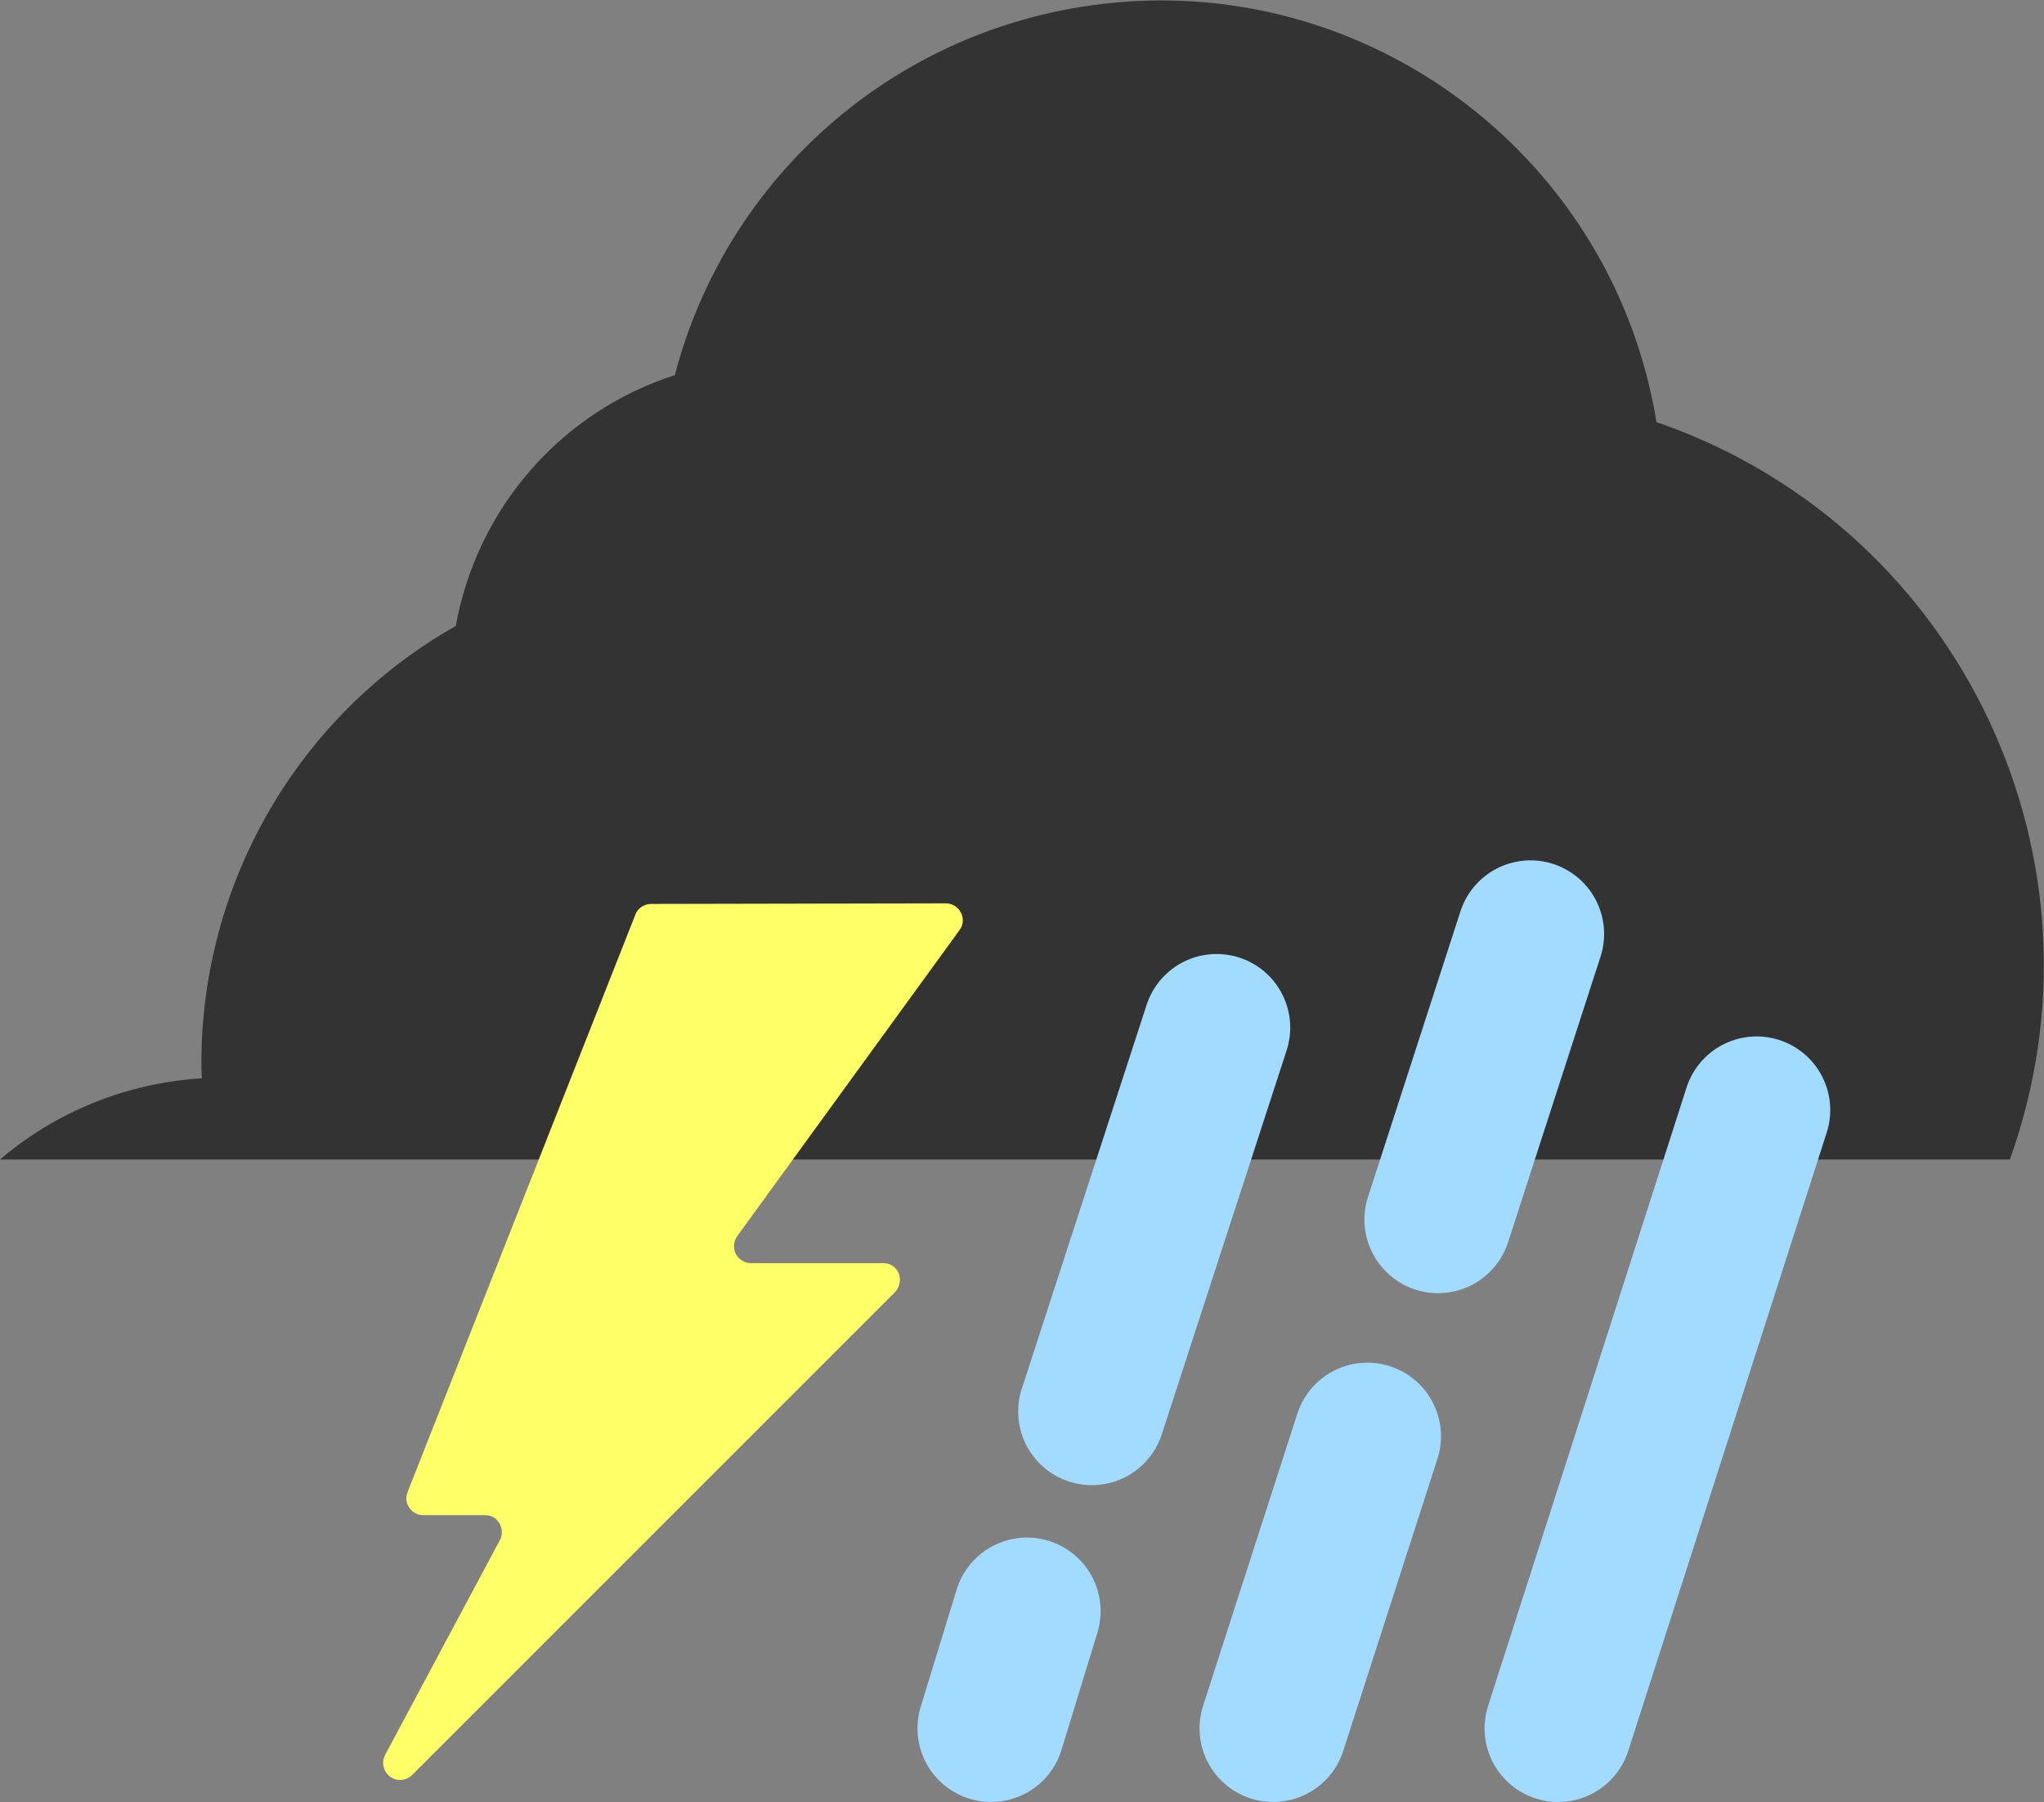 <?xml version="1.0" encoding="utf-8"?>
<!-- Generator: Adobe Illustrator 25.2.1, SVG Export Plug-In . SVG Version: 6.00 Build 0)  -->
<svg version="1.1" id="레이어_1" xmlns="http://www.w3.org/2000/svg" xmlns:xlink="http://www.w3.org/1999/xlink" x="0px"
	 y="0px" viewBox="0 0 347.1 306" style="enable-background:new 0 0 347.1 306;" xml:space="preserve">
<rect x="0" y="0" width="347.1" height="306" fill="#808080" stroke="none"/>
<style type="text/css">
	.st0{fill:#333333;}
	.st1{fill:none;stroke:#A2DBFF;stroke-width:25;stroke-linecap:round;stroke-miterlimit:10;}
	.st2{fill:#FFFF67;}
</style>
<path class="st0" d="M0,196.9h341.3c18.2-50.7-8.1-106.6-58.8-124.8l-1.2-0.4c-7.6-46.5-51.4-78.1-97.9-70.5
	c-33.3,5.4-60.3,29.9-68.8,62.5c-19.3,6.2-33.6,22.6-37.2,42.6c-26.7,15.1-43.2,43.5-43.2,74.2c0,0.9,0,1.8,0.1,2.6
	C21.6,183.9,9.6,188.7,0,196.9z"/>
<line class="st1" x1="298.3" y1="188.5" x2="264.6" y2="293.5"/>
<line class="st1" x1="259.9" y1="158.6" x2="244.2" y2="207.1"/>
<line class="st1" x1="232.2" y1="243.9" x2="216.2" y2="293.5"/>
<line class="st1" x1="174.4" y1="273.6" x2="168.3" y2="293.5"/>
<line class="st1" x1="206.6" y1="174.5" x2="185.4" y2="239.7"/>
<path class="st2" d="M160.6,153.4c1.6,0,2.9,1.3,2.9,2.9c0,0.6-0.2,1.2-0.6,1.7l-37.7,51.9c-0.9,1.3-0.7,3.1,0.6,4
	c0.5,0.4,1.1,0.6,1.7,0.6H150c1.6,0,2.9,1.3,2.8,2.9c0,0.7-0.3,1.5-0.8,2l-82,82c-1.1,1.1-2.9,1.2-4.1,0c-0.9-0.9-1.1-2.3-0.5-3.4
	l19.5-36.5c0.7-1.4,0.2-3.1-1.2-3.9c-0.4-0.2-0.9-0.3-1.3-0.3H71.9c-1.6,0-2.9-1.3-2.9-2.9c0-0.4,0.1-0.7,0.2-1l38.7-98.1
	c0.4-1.1,1.5-1.8,2.7-1.8L160.6,153.4z"/>
</svg>
